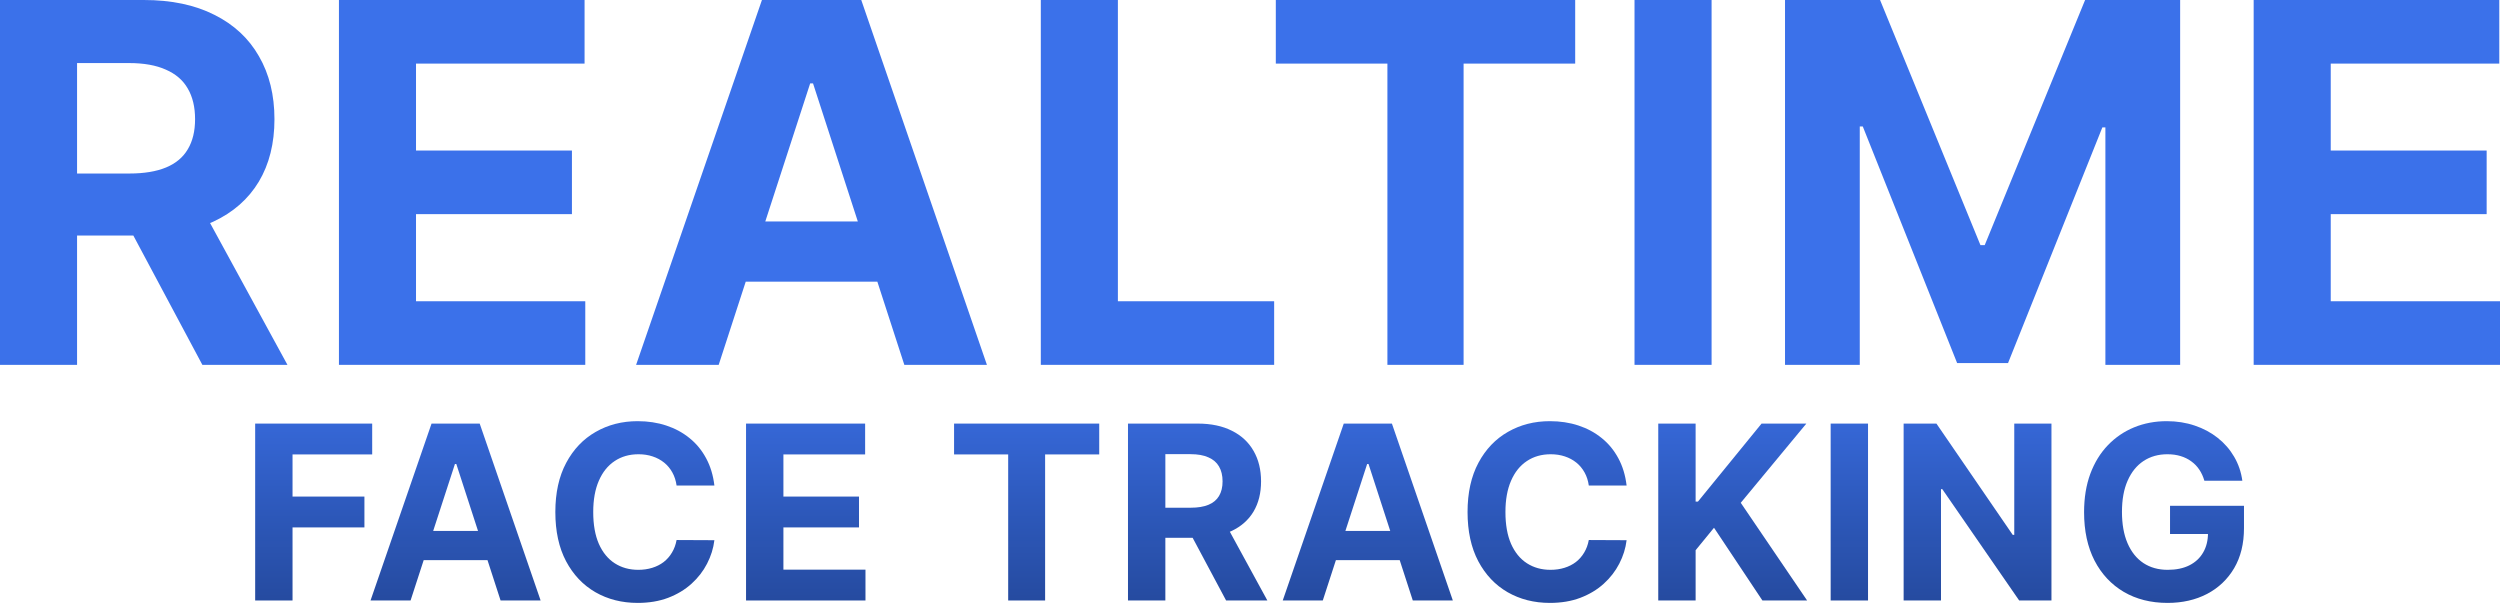 <svg width="792" height="191" viewBox="0 0 792 191" fill="none" xmlns="http://www.w3.org/2000/svg">
<path d="M0 115.585V0H45.56C54.281 0 61.724 1.561 67.889 4.684C74.091 7.77 78.809 12.153 82.042 17.834C85.312 23.478 86.948 30.119 86.948 37.757C86.948 45.433 85.293 52.036 81.986 57.567C78.678 63.06 73.885 67.274 67.607 70.209C61.367 73.144 53.811 74.611 44.94 74.611H14.435V54.971H40.993C45.654 54.971 49.526 54.331 52.608 53.052C55.691 51.773 57.984 49.854 59.487 47.295C61.029 44.737 61.799 41.557 61.799 37.757C61.799 33.919 61.029 30.683 59.487 28.05C57.984 25.416 55.672 23.422 52.552 22.067C49.469 20.675 45.579 19.979 40.88 19.979H24.415V115.585H0ZM62.363 62.985L91.064 115.585H64.111L36.031 62.985H62.363Z" fill="url(#paint0_linear_17_1782)"/>
<path d="M107.377 115.585V0H185.19V20.148H131.793V47.69H181.187V67.838H131.793V95.437H185.416V115.585H107.377Z" fill="url(#paint1_linear_17_1782)"/>
<path d="M227.681 115.585H201.518L241.383 0H272.847L312.655 115.585H286.492L257.566 26.413H256.664L227.681 115.585ZM226.046 70.153H287.845V89.228H226.046V70.153Z" fill="url(#paint2_linear_17_1782)"/>
<path d="M329.73 115.585V0H354.145V95.437H403.652V115.585H329.73Z" fill="url(#paint3_linear_17_1782)"/>
<path d="M404.178 20.148V0H499.02V20.148H463.665V115.585H439.532V20.148H404.178Z" fill="url(#paint4_linear_17_1782)"/>
<path d="M542.229 0V115.585H517.814V0H542.229Z" fill="url(#paint5_linear_17_1782)"/>
<path d="M565.493 0H595.603L627.405 77.659H628.758L660.56 0H690.67V115.585H666.988V40.353H666.029L636.145 115.021H620.018L590.133 40.071H589.175V115.585H565.493V0Z" fill="url(#paint6_linear_17_1782)"/>
<path d="M713.961 115.585V0H791.774V20.148H738.377V47.69H787.771V67.838H738.377V95.437H792V115.585H713.961Z" fill="url(#paint7_linear_17_1782)"/>
<path d="M80.837 190.234V134.193H117.909V143.961H92.675V157.315H115.448V167.084H92.675V190.234H80.837Z" fill="url(#paint8_linear_17_1782)"/>
<path d="M130.07 190.234H117.384L136.713 134.193H151.968L171.269 190.234H158.584L144.559 146.999H144.122L130.07 190.234ZM129.277 168.206H159.24V177.455H129.277V168.206Z" fill="url(#paint9_linear_17_1782)"/>
<path d="M226.318 153.812H214.343C214.124 152.262 213.678 150.885 213.004 149.681C212.329 148.458 211.463 147.418 210.406 146.561C209.349 145.704 208.128 145.047 206.743 144.591C205.376 144.135 203.891 143.907 202.287 143.907C199.389 143.907 196.865 144.627 194.714 146.068C192.563 147.491 190.896 149.571 189.711 152.307C188.526 155.026 187.934 158.328 187.934 162.213C187.934 166.208 188.526 169.565 189.711 172.283C190.914 175.001 192.591 177.054 194.741 178.44C196.892 179.826 199.38 180.52 202.205 180.52C203.79 180.52 205.258 180.31 206.606 179.89C207.973 179.471 209.185 178.86 210.242 178.057C211.299 177.236 212.174 176.242 212.867 175.074C213.578 173.907 214.07 172.575 214.343 171.079L226.318 171.134C226.008 173.706 225.233 176.187 223.994 178.577C222.773 180.948 221.123 183.074 219.045 184.953C216.986 186.813 214.525 188.291 211.664 189.386C208.821 190.462 205.604 191 202.013 191C197.019 191 192.554 189.869 188.617 187.607C184.699 185.345 181.6 182.07 179.322 177.783C177.062 173.496 175.932 168.306 175.932 162.213C175.932 156.102 177.08 150.903 179.377 146.616C181.673 142.329 184.79 139.063 188.727 136.819C192.664 134.557 197.092 133.426 202.013 133.426C205.258 133.426 208.265 133.882 211.035 134.795C213.824 135.707 216.293 137.038 218.444 138.79C220.595 140.523 222.344 142.648 223.693 145.165C225.06 147.683 225.935 150.565 226.318 153.812Z" fill="url(#paint10_linear_17_1782)"/>
<path d="M236.346 190.234V134.193H274.073V143.961H248.184V157.315H272.132V167.084H248.184V180.465H274.183V190.234H236.346Z" fill="url(#paint11_linear_17_1782)"/>
<path d="M302.25 143.961V134.193H348.234V143.961H331.092V190.234H319.391V143.961H302.25Z" fill="url(#paint12_linear_17_1782)"/>
<path d="M357.346 190.234V134.193H379.436C383.664 134.193 387.273 134.95 390.262 136.464C393.269 137.96 395.557 140.085 397.124 142.84C398.71 145.576 399.503 148.796 399.503 152.499C399.503 156.22 398.701 159.422 397.097 162.104C395.493 164.767 393.169 166.81 390.125 168.233C387.1 169.656 383.436 170.368 379.135 170.368H364.345V160.845H377.221C379.482 160.845 381.359 160.535 382.853 159.915C384.348 159.294 385.46 158.364 386.189 157.123C386.936 155.883 387.31 154.342 387.31 152.499C387.31 150.638 386.936 149.069 386.189 147.792C385.46 146.515 384.339 145.549 382.826 144.892C381.331 144.217 379.445 143.879 377.167 143.879H369.184V190.234H357.346ZM387.583 164.731L401.498 190.234H388.43L374.816 164.731H387.583Z" fill="url(#paint13_linear_17_1782)"/>
<path d="M419.059 190.234H406.373L425.702 134.193H440.957L460.258 190.234H447.573L433.548 146.999H433.111L419.059 190.234ZM418.266 168.206H448.229V177.455H418.266V168.206Z" fill="url(#paint14_linear_17_1782)"/>
<path d="M515.307 153.812H503.332C503.113 152.262 502.667 150.885 501.993 149.681C501.318 148.458 500.453 147.418 499.395 146.561C498.338 145.704 497.117 145.047 495.732 144.591C494.365 144.135 492.88 143.907 491.276 143.907C488.378 143.907 485.854 144.627 483.703 146.068C481.552 147.491 479.885 149.571 478.7 152.307C477.515 155.026 476.923 158.328 476.923 162.213C476.923 166.208 477.515 169.565 478.7 172.283C479.903 175.001 481.58 177.054 483.73 178.44C485.881 179.826 488.369 180.52 491.194 180.52C492.779 180.52 494.247 180.31 495.595 179.89C496.962 179.471 498.174 178.86 499.231 178.057C500.288 177.236 501.163 176.242 501.856 175.074C502.567 173.907 503.059 172.575 503.332 171.079L515.307 171.134C514.997 173.706 514.222 176.187 512.983 178.577C511.762 180.948 510.112 183.074 508.034 184.953C505.975 186.813 503.514 188.291 500.653 189.386C497.81 190.462 494.593 191 491.002 191C486.009 191 481.543 189.869 477.606 187.607C473.688 185.345 470.589 182.07 468.311 177.783C466.051 173.496 464.921 168.306 464.921 162.213C464.921 156.102 466.069 150.903 468.366 146.616C470.662 142.329 473.779 139.063 477.716 136.819C481.653 134.557 486.081 133.426 491.002 133.426C494.247 133.426 497.254 133.882 500.024 134.795C502.813 135.707 505.282 137.038 507.433 138.79C509.584 140.523 511.333 142.648 512.682 145.165C514.049 147.683 514.924 150.565 515.307 153.812Z" fill="url(#paint15_linear_17_1782)"/>
<path d="M525.335 190.234V134.193H537.173V158.902H537.911L558.06 134.193H572.248L551.471 159.285L572.494 190.234H558.333L542.996 167.193L537.173 174.308V190.234H525.335Z" fill="url(#paint16_linear_17_1782)"/>
<path d="M591.791 134.193V190.234H579.953V134.193H591.791Z" fill="url(#paint17_linear_17_1782)"/>
<path d="M649.901 134.193V190.234H639.676L615.318 154.962H614.907V190.234H603.07V134.193H613.458L637.626 169.437H638.118V134.193H649.901Z" fill="url(#paint18_linear_17_1782)"/>
<path d="M698.347 152.307C697.965 150.976 697.427 149.799 696.734 148.778C696.042 147.738 695.194 146.862 694.192 146.151C693.208 145.421 692.078 144.864 690.802 144.481C689.544 144.098 688.15 143.907 686.619 143.907C683.758 143.907 681.242 144.618 679.073 146.041C676.923 147.464 675.246 149.535 674.043 152.253C672.84 154.953 672.239 158.255 672.239 162.158C672.239 166.062 672.831 169.383 674.016 172.119C675.2 174.855 676.877 176.944 679.046 178.385C681.215 179.808 683.776 180.52 686.728 180.52C689.407 180.52 691.695 180.045 693.59 179.097C695.504 178.13 696.962 176.771 697.965 175.019C698.985 173.268 699.495 171.198 699.495 168.808L701.901 169.164H687.466V160.243H710.896V167.303C710.896 172.228 709.857 176.461 707.779 180C705.701 183.521 702.84 186.239 699.195 188.154C695.55 190.051 691.376 191 686.674 191C681.425 191 676.813 189.842 672.84 187.525C668.867 185.19 665.769 181.879 663.545 177.592C661.34 173.286 660.237 168.179 660.237 162.268C660.237 157.726 660.893 153.676 662.205 150.118C663.536 146.543 665.395 143.515 667.783 141.034C670.17 138.553 672.95 136.664 676.121 135.369C679.292 134.074 682.728 133.426 686.428 133.426C689.599 133.426 692.551 133.892 695.285 134.822C698.019 135.734 700.443 137.029 702.557 138.708C704.69 140.386 706.43 142.383 707.779 144.7C709.128 146.999 709.994 149.535 710.376 152.307H698.347Z" fill="url(#paint19_linear_17_1782)"/>
<defs>
<linearGradient id="paint0_linear_17_1782" x1="395.944" y1="113.177" x2="395.944" y2="211.906" gradientUnits="userSpaceOnUse">
<stop stop-color="#3B71EA"/>
<stop offset="1" stop-color="#1D3E8A" stop-opacity="0.99"/>
</linearGradient>
<linearGradient id="paint1_linear_17_1782" x1="395.944" y1="113.177" x2="395.944" y2="211.906" gradientUnits="userSpaceOnUse">
<stop stop-color="#3B71EA"/>
<stop offset="1" stop-color="#1D3E8A" stop-opacity="0.99"/>
</linearGradient>
<linearGradient id="paint2_linear_17_1782" x1="395.944" y1="113.177" x2="395.944" y2="211.906" gradientUnits="userSpaceOnUse">
<stop stop-color="#3B71EA"/>
<stop offset="1" stop-color="#1D3E8A" stop-opacity="0.99"/>
</linearGradient>
<linearGradient id="paint3_linear_17_1782" x1="395.944" y1="113.177" x2="395.944" y2="211.906" gradientUnits="userSpaceOnUse">
<stop stop-color="#3B71EA"/>
<stop offset="1" stop-color="#1D3E8A" stop-opacity="0.99"/>
</linearGradient>
<linearGradient id="paint4_linear_17_1782" x1="395.944" y1="113.177" x2="395.944" y2="211.906" gradientUnits="userSpaceOnUse">
<stop stop-color="#3B71EA"/>
<stop offset="1" stop-color="#1D3E8A" stop-opacity="0.99"/>
</linearGradient>
<linearGradient id="paint5_linear_17_1782" x1="395.944" y1="113.177" x2="395.944" y2="211.906" gradientUnits="userSpaceOnUse">
<stop stop-color="#3B71EA"/>
<stop offset="1" stop-color="#1D3E8A" stop-opacity="0.99"/>
</linearGradient>
<linearGradient id="paint6_linear_17_1782" x1="395.944" y1="113.177" x2="395.944" y2="211.906" gradientUnits="userSpaceOnUse">
<stop stop-color="#3B71EA"/>
<stop offset="1" stop-color="#1D3E8A" stop-opacity="0.99"/>
</linearGradient>
<linearGradient id="paint7_linear_17_1782" x1="395.944" y1="113.177" x2="395.944" y2="211.906" gradientUnits="userSpaceOnUse">
<stop stop-color="#3B71EA"/>
<stop offset="1" stop-color="#1D3E8A" stop-opacity="0.99"/>
</linearGradient>
<linearGradient id="paint8_linear_17_1782" x1="395.944" y1="113.177" x2="395.944" y2="211.906" gradientUnits="userSpaceOnUse">
<stop stop-color="#3B71EA"/>
<stop offset="1" stop-color="#1D3E8A" stop-opacity="0.99"/>
</linearGradient>
<linearGradient id="paint9_linear_17_1782" x1="395.944" y1="113.177" x2="395.944" y2="211.906" gradientUnits="userSpaceOnUse">
<stop stop-color="#3B71EA"/>
<stop offset="1" stop-color="#1D3E8A" stop-opacity="0.99"/>
</linearGradient>
<linearGradient id="paint10_linear_17_1782" x1="395.944" y1="113.177" x2="395.944" y2="211.906" gradientUnits="userSpaceOnUse">
<stop stop-color="#3B71EA"/>
<stop offset="1" stop-color="#1D3E8A" stop-opacity="0.99"/>
</linearGradient>
<linearGradient id="paint11_linear_17_1782" x1="395.944" y1="113.177" x2="395.944" y2="211.906" gradientUnits="userSpaceOnUse">
<stop stop-color="#3B71EA"/>
<stop offset="1" stop-color="#1D3E8A" stop-opacity="0.99"/>
</linearGradient>
<linearGradient id="paint12_linear_17_1782" x1="395.944" y1="113.177" x2="395.944" y2="211.906" gradientUnits="userSpaceOnUse">
<stop stop-color="#3B71EA"/>
<stop offset="1" stop-color="#1D3E8A" stop-opacity="0.99"/>
</linearGradient>
<linearGradient id="paint13_linear_17_1782" x1="395.944" y1="113.177" x2="395.944" y2="211.906" gradientUnits="userSpaceOnUse">
<stop stop-color="#3B71EA"/>
<stop offset="1" stop-color="#1D3E8A" stop-opacity="0.99"/>
</linearGradient>
<linearGradient id="paint14_linear_17_1782" x1="395.944" y1="113.177" x2="395.944" y2="211.906" gradientUnits="userSpaceOnUse">
<stop stop-color="#3B71EA"/>
<stop offset="1" stop-color="#1D3E8A" stop-opacity="0.99"/>
</linearGradient>
<linearGradient id="paint15_linear_17_1782" x1="395.944" y1="113.177" x2="395.944" y2="211.906" gradientUnits="userSpaceOnUse">
<stop stop-color="#3B71EA"/>
<stop offset="1" stop-color="#1D3E8A" stop-opacity="0.99"/>
</linearGradient>
<linearGradient id="paint16_linear_17_1782" x1="395.944" y1="113.177" x2="395.944" y2="211.906" gradientUnits="userSpaceOnUse">
<stop stop-color="#3B71EA"/>
<stop offset="1" stop-color="#1D3E8A" stop-opacity="0.99"/>
</linearGradient>
<linearGradient id="paint17_linear_17_1782" x1="395.944" y1="113.177" x2="395.944" y2="211.906" gradientUnits="userSpaceOnUse">
<stop stop-color="#3B71EA"/>
<stop offset="1" stop-color="#1D3E8A" stop-opacity="0.99"/>
</linearGradient>
<linearGradient id="paint18_linear_17_1782" x1="395.944" y1="113.177" x2="395.944" y2="211.906" gradientUnits="userSpaceOnUse">
<stop stop-color="#3B71EA"/>
<stop offset="1" stop-color="#1D3E8A" stop-opacity="0.99"/>
</linearGradient>
<linearGradient id="paint19_linear_17_1782" x1="395.944" y1="113.177" x2="395.944" y2="211.906" gradientUnits="userSpaceOnUse">
<stop stop-color="#3B71EA"/>
<stop offset="1" stop-color="#1D3E8A" stop-opacity="0.99"/>
</linearGradient>
</defs>
</svg>
